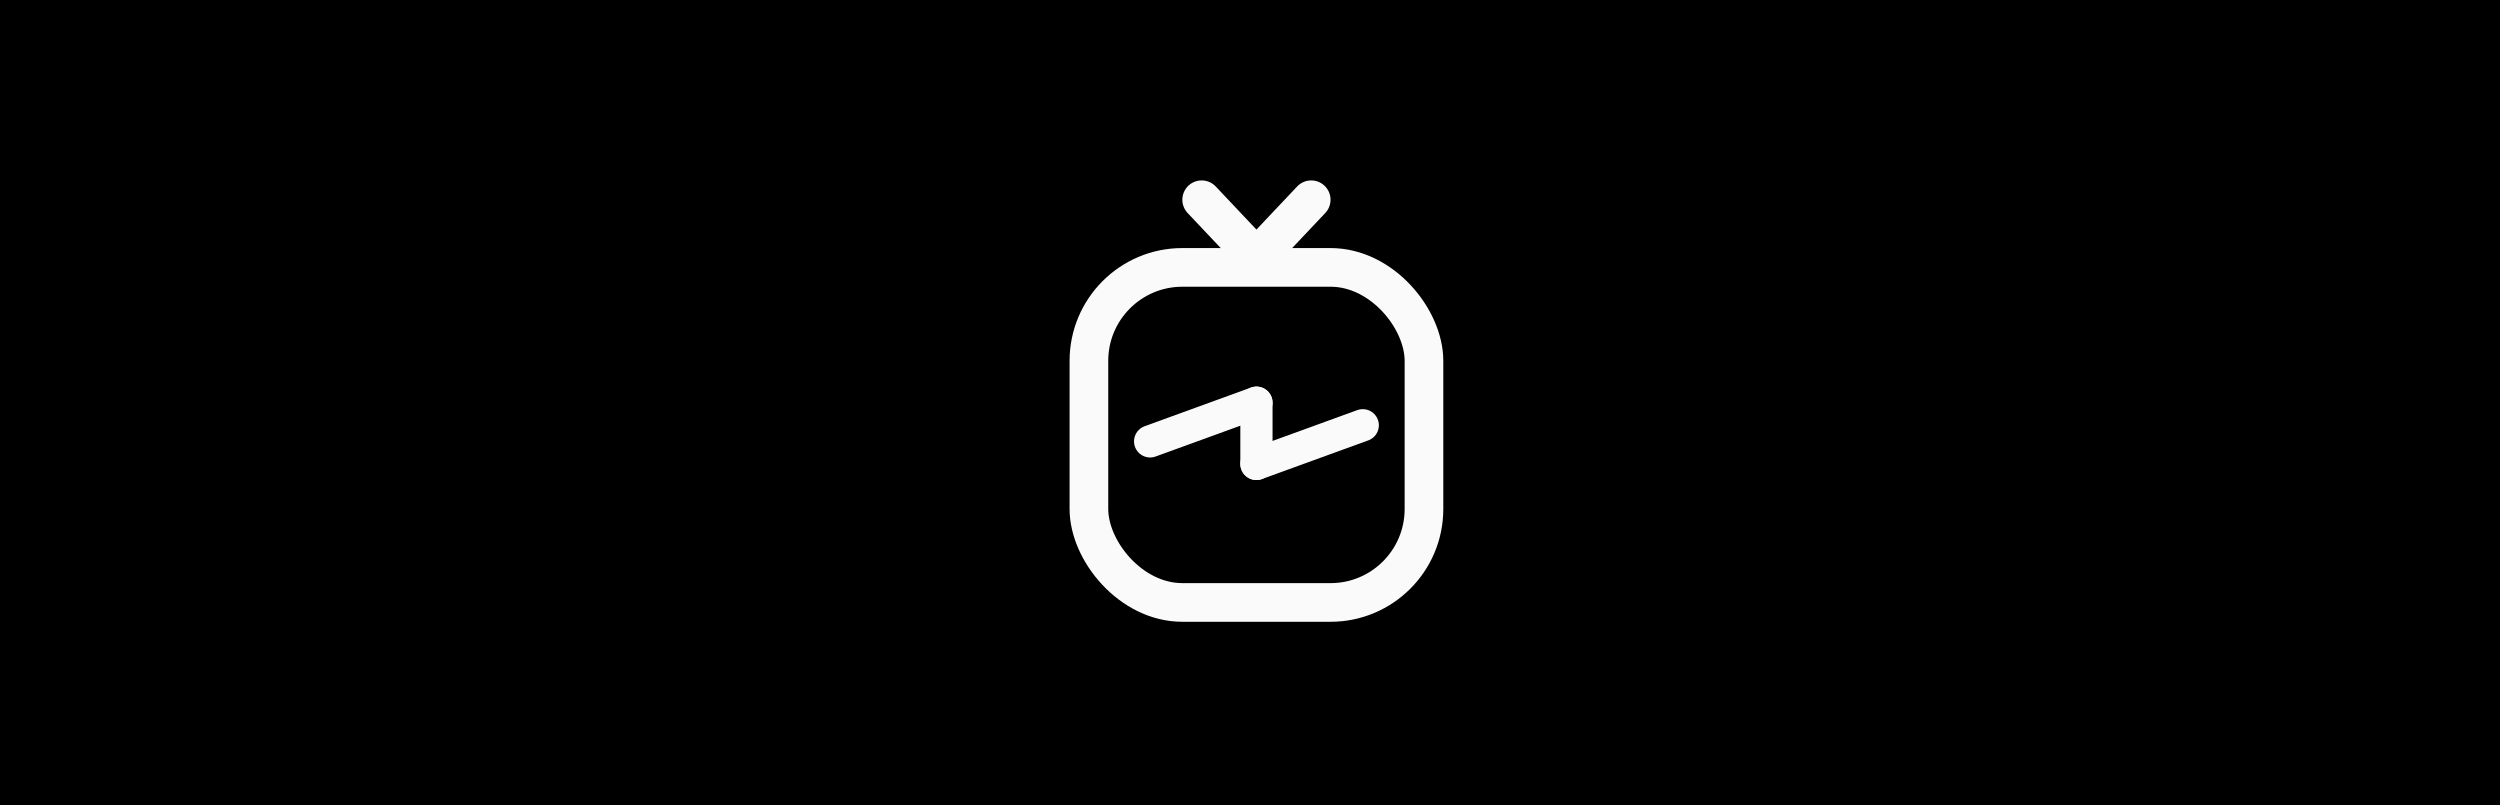 <svg width="388" height="125" viewBox="0 0 388 125" fill="none" xmlns="http://www.w3.org/2000/svg">
<rect width="388" height="125" fill="black"/>
<path d="M186.5 31L195 40L203.5 31" stroke="#FAFAFA" stroke-width="6" stroke-linecap="round"/>
<rect x="169" y="41.5" width="52" height="52" rx="14.5" stroke="#FAFAFA" stroke-width="6"/>
<path d="M178.5 68.5L195 62.5" stroke="#FAFAFA" stroke-width="5" stroke-linecap="round"/>
<path d="M211.5 66L195 72" stroke="#FAFAFA" stroke-width="5" stroke-linecap="round"/>
<path d="M195 72V62.5" stroke="#FAFAFA" stroke-width="5" stroke-linecap="round"/>
</svg>

